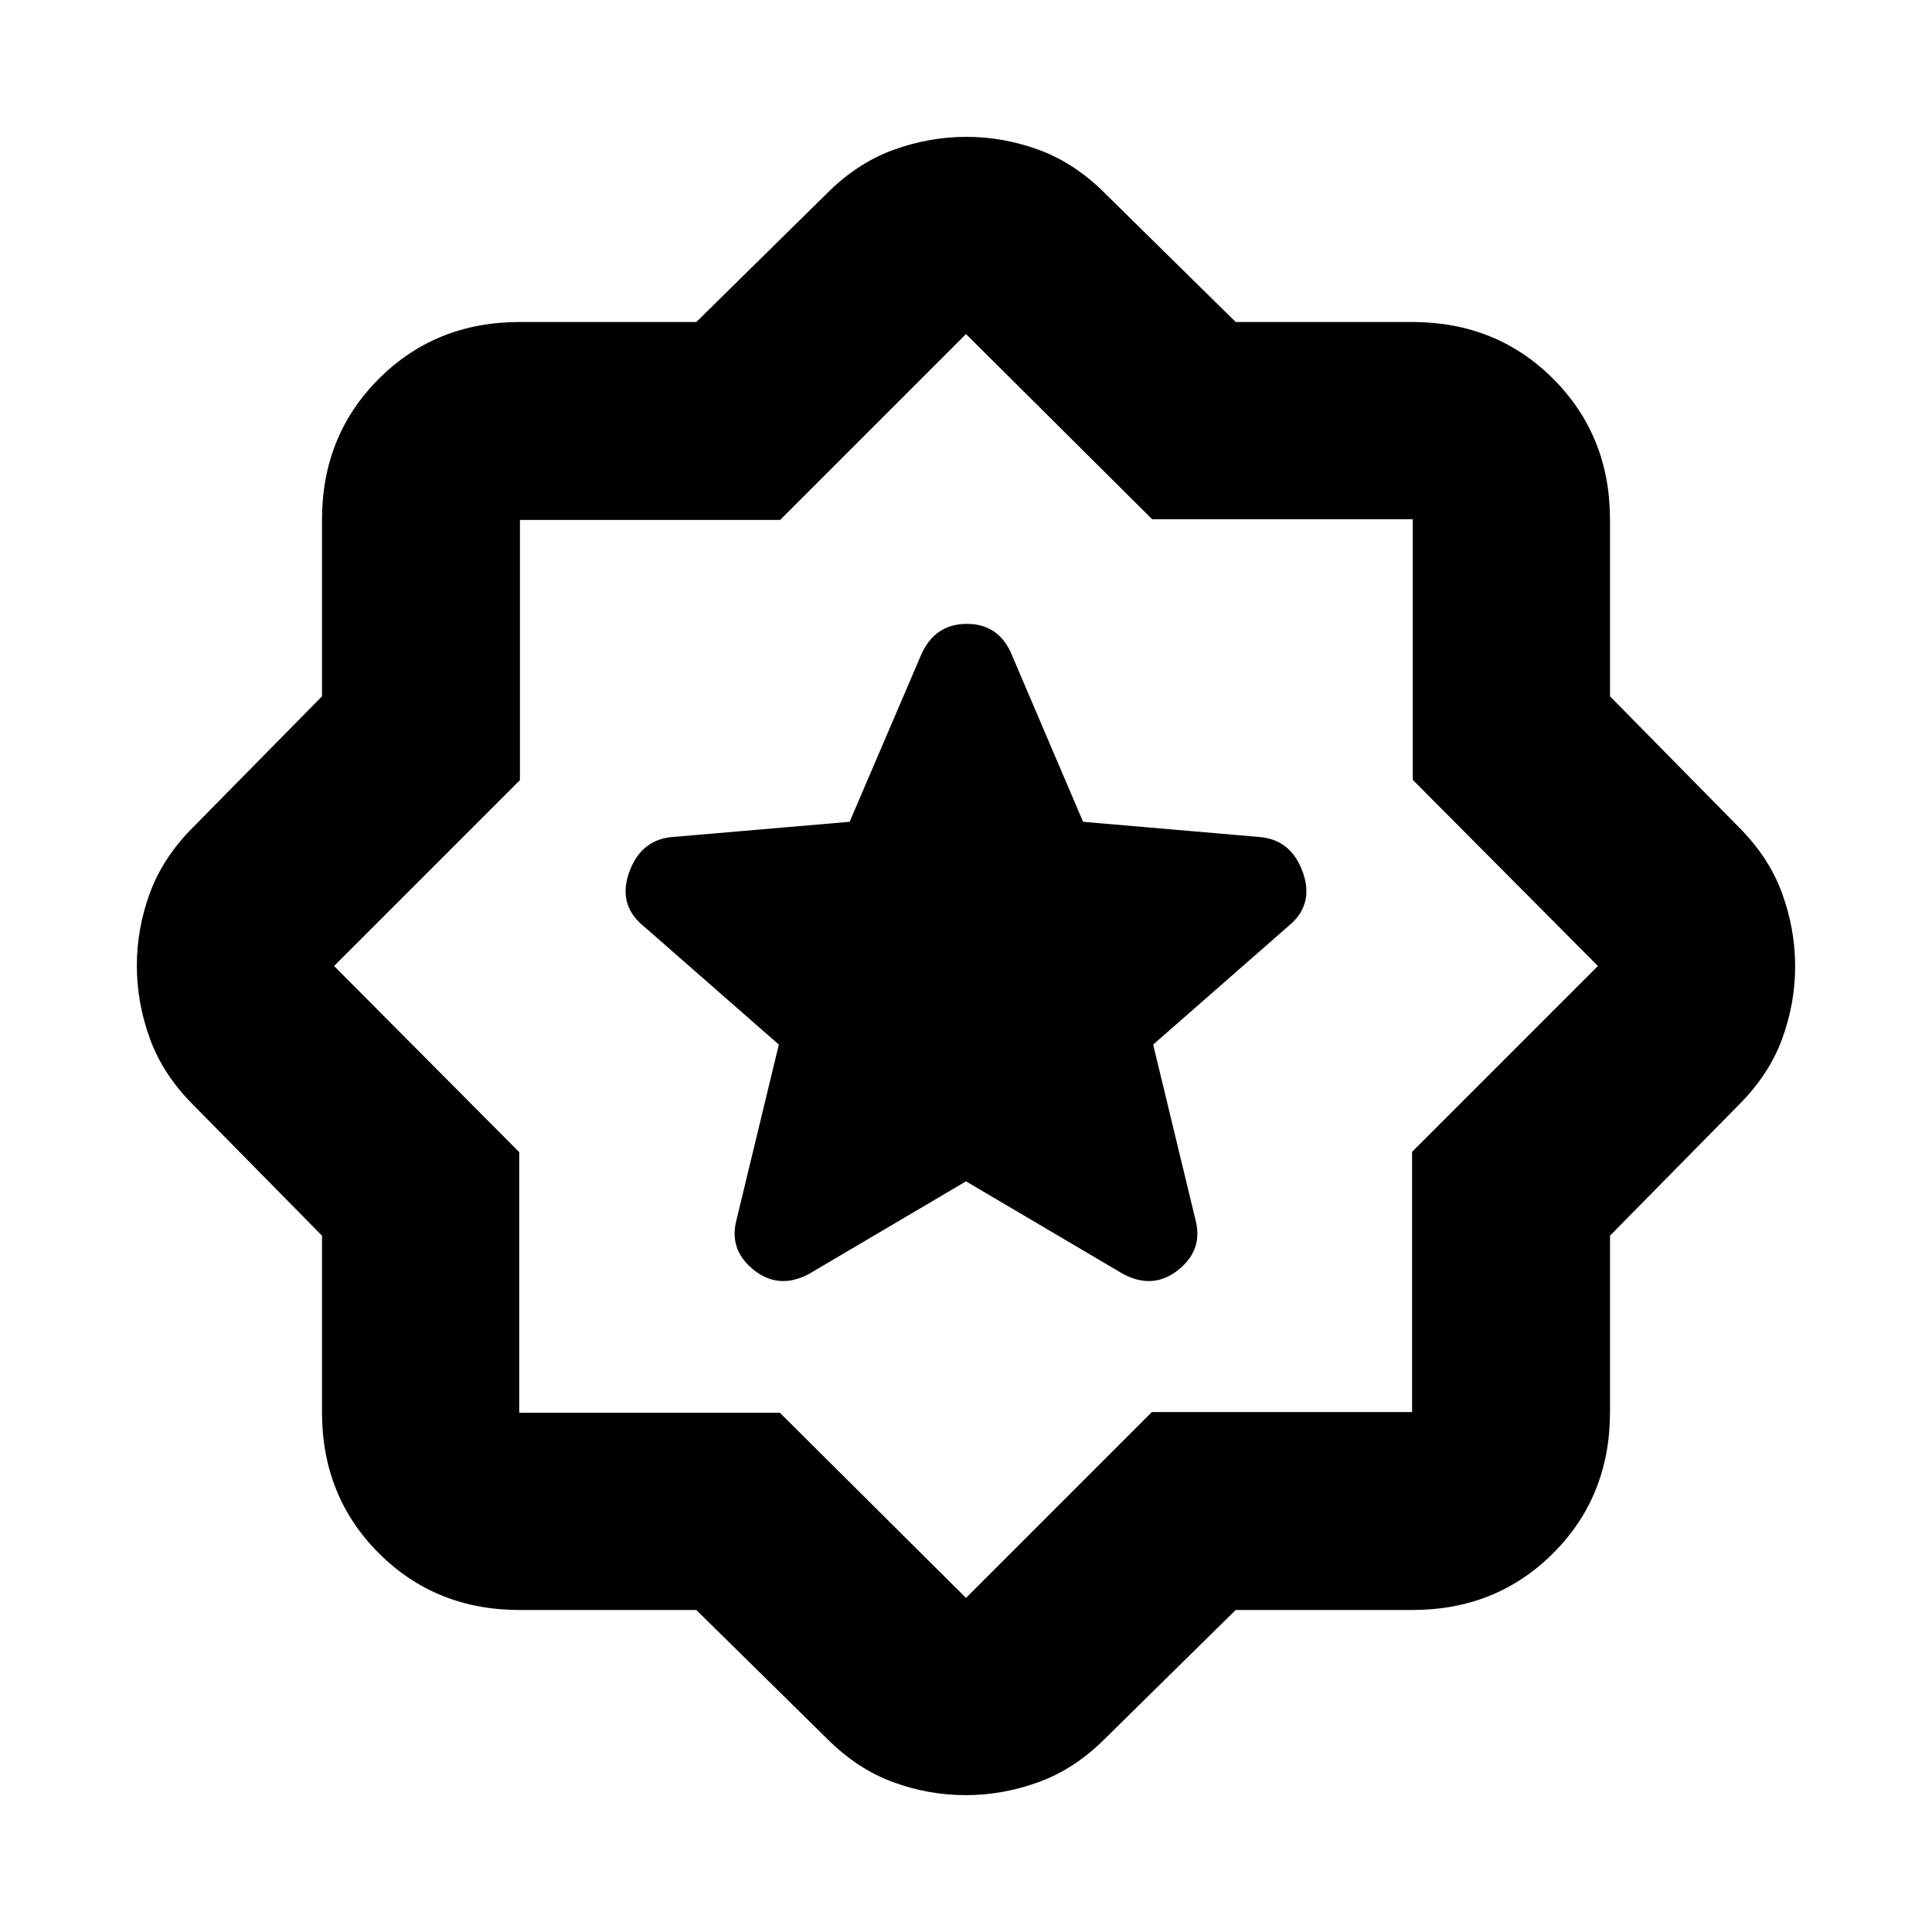<svg xmlns="http://www.w3.org/2000/svg" height="20" viewBox="0 -960 960 960" width="20"><path d="m480-373 78 46q15 8 27.5-2t8.5-25l-21-86.95 66.86-58.57Q653-510 647.55-526.04 642.09-542.08 627-544l-88.83-7.65-34.97-81.94Q496.88-650 480.44-650t-23.17 16.41l-35.1 81.94L333-544q-15.09 1.92-20.55 17.96-5.45 16.04 7.69 26.52L387-440.95 366-354q-4 15 8.5 25t27.5 2l78-46ZM346-160h-87.74q-41.81 0-70.03-28.23Q160-216.45 160-258.26V-346l-64-65q-15-15-21.5-32.85T68-480.17q0-18.47 6.5-36.15T96-549l64-65v-87.74q0-41.81 28.23-70.03Q216.45-800 258.26-800H346l65-64q15-15 32.85-21.5t36.32-6.5q18.47 0 36.15 6.5T549-864l65 64h87.74q41.81 0 70.03 28.23Q800-743.55 800-701.74V-614l64 65q15 15 21.5 32.85t6.5 36.32q0 18.47-6.5 36.15T864-411l-64 65v87.74q0 41.81-28.23 70.03Q743.55-160 701.74-160H614l-65 64q-15 15-32.85 21.5T479.83-68q-18.47 0-36.15-6.5T411-96l-65-64Zm41.5-98 92.5 92 92.35-92.35h129.3v-129.3L794-480l-92-92.5V-702H572.5L480-794l-92.35 92.35h-129.3v129.3L166-480l92 92.5V-258h129.5ZM480-480Z"/></svg>